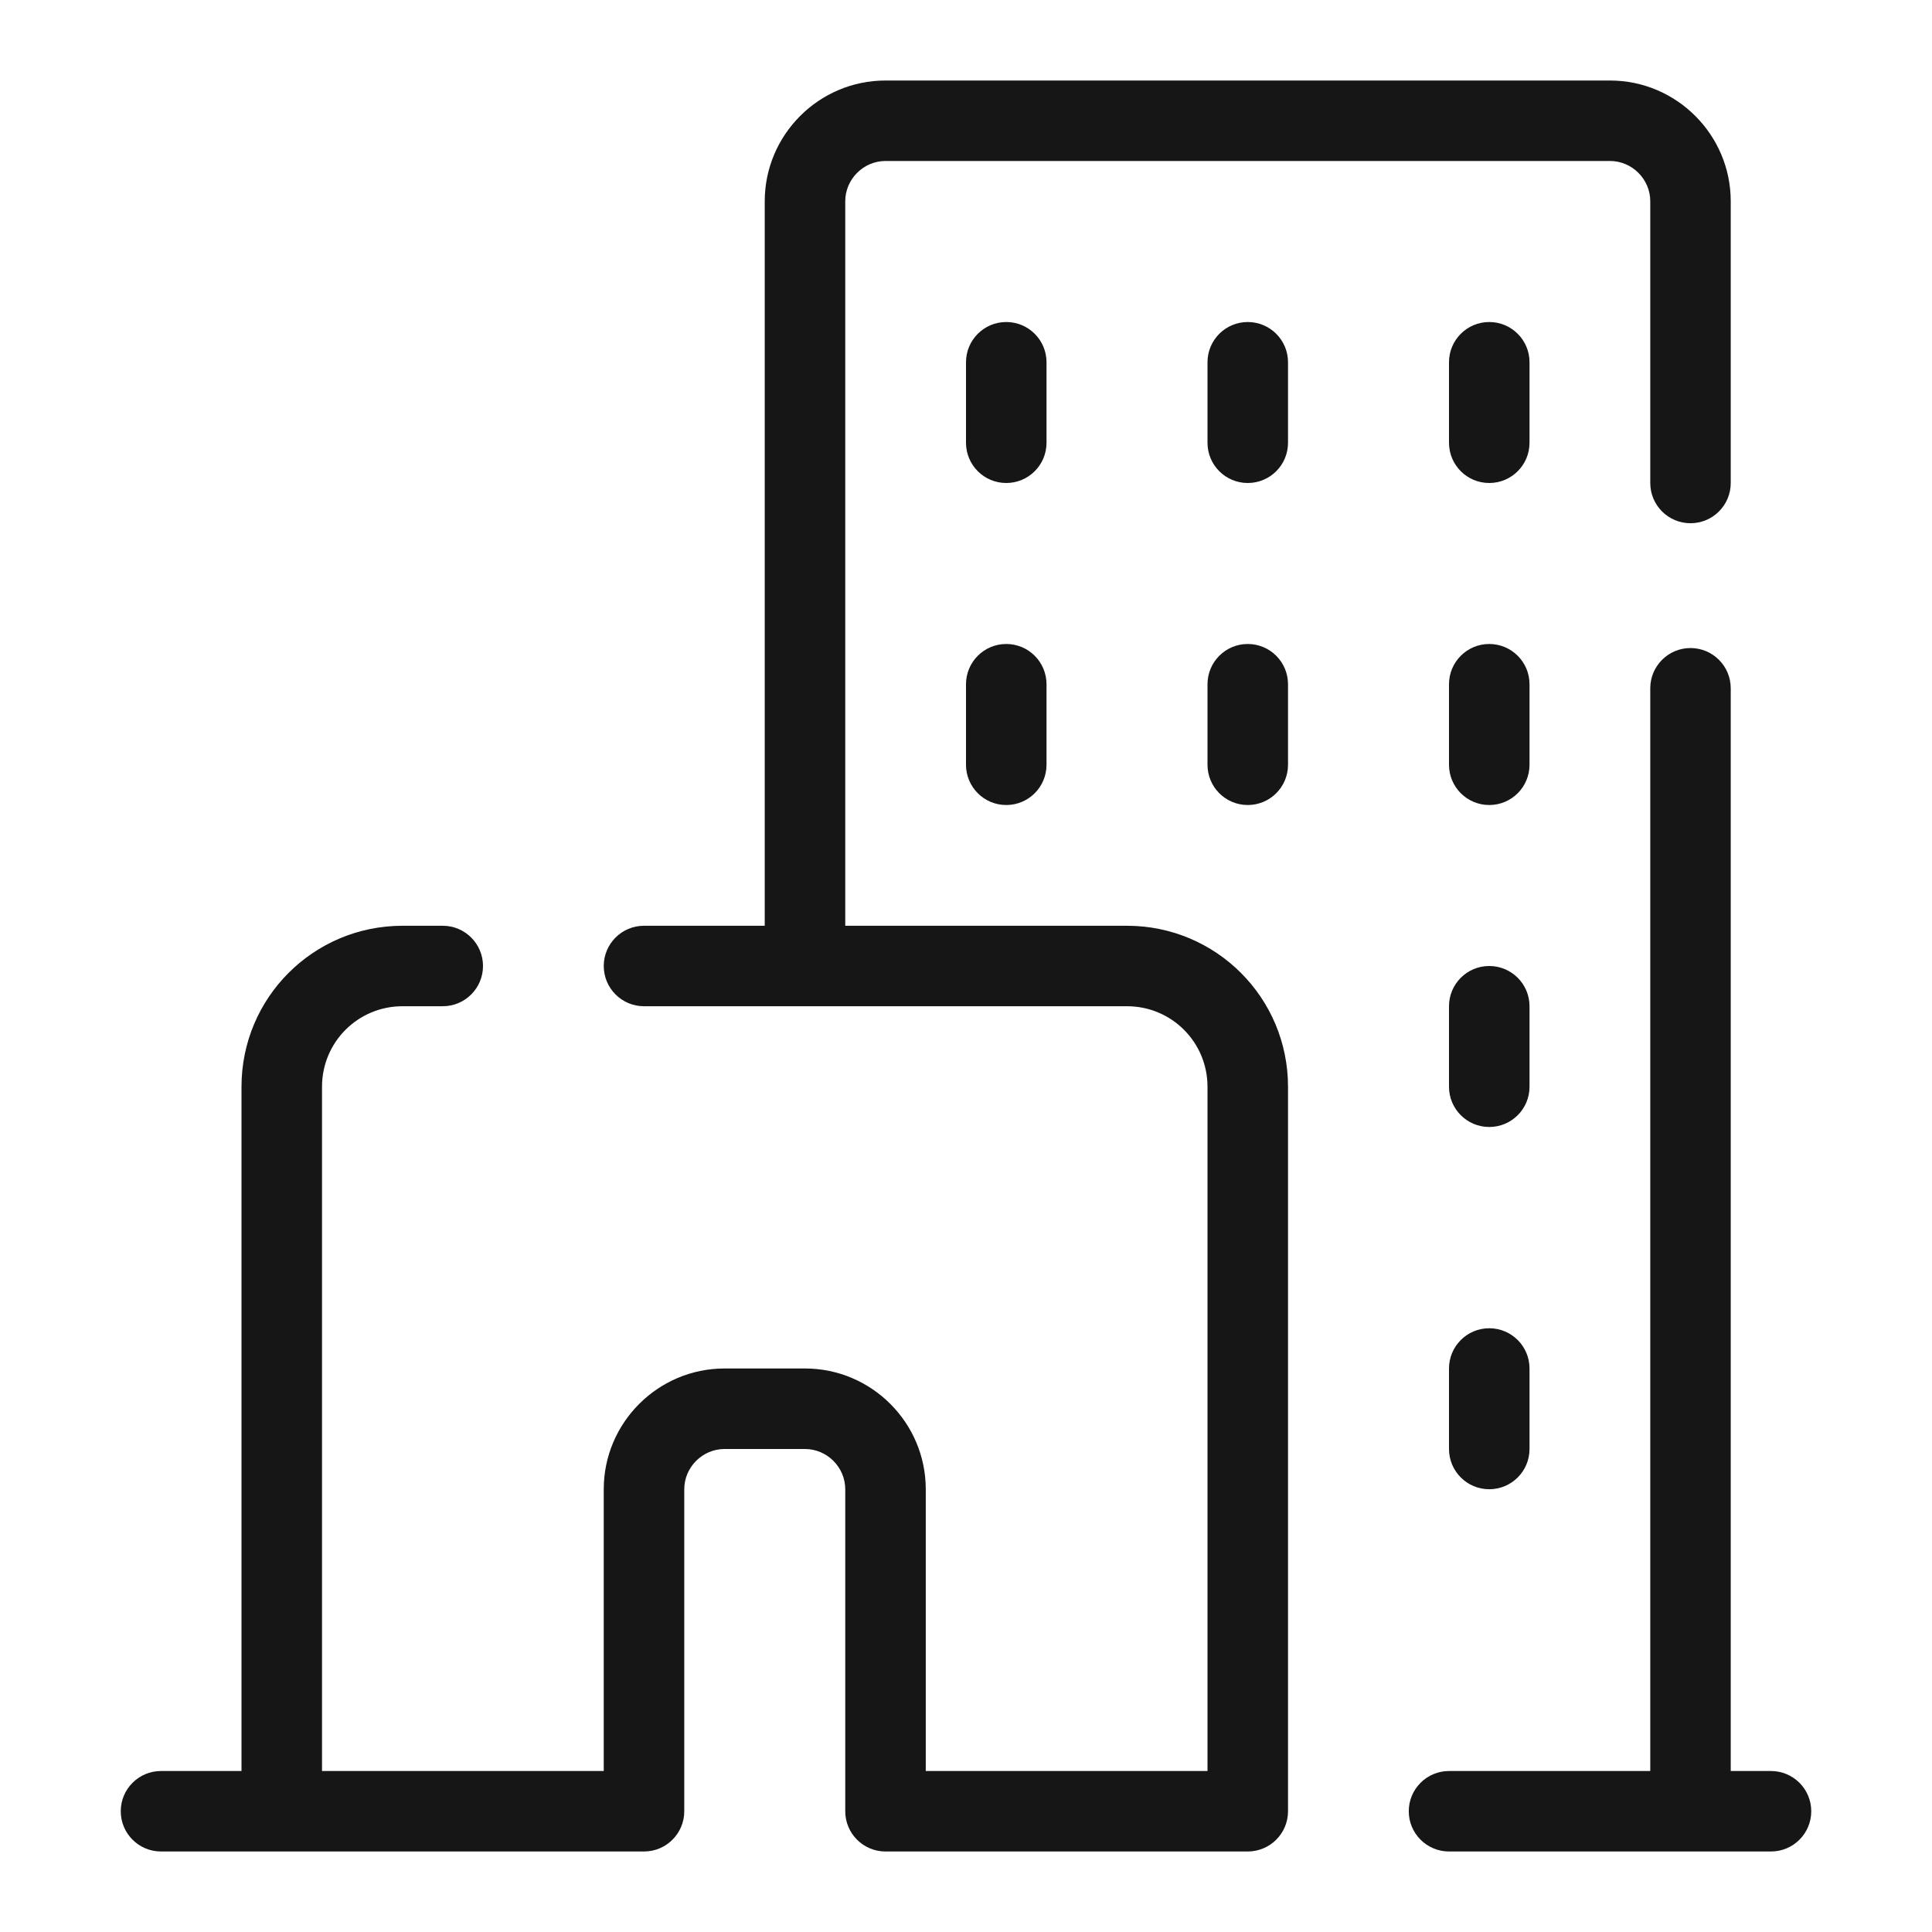 <svg width="40" height="40" viewBox="0 0 40 40" fill="none" xmlns="http://www.w3.org/2000/svg">
<path d="M18.333 3.333C17.877 3.333 17.5 3.71 17.5 4.167V19.167H23.333C25.177 19.167 26.667 20.656 26.667 22.5V37.5C26.667 37.96 26.294 38.333 25.833 38.333H18.333C17.873 38.333 17.5 37.96 17.5 37.5V30.833C17.5 30.377 17.123 30 16.667 30H15C14.544 30 14.167 30.377 14.167 30.833V37.5C14.167 37.96 13.794 38.333 13.333 38.333H3.333C2.873 38.333 2.5 37.96 2.5 37.5C2.5 37.04 2.873 36.667 3.333 36.667H5V22.5C5 20.656 6.49 19.167 8.333 19.167H9.167C9.627 19.167 10 19.54 10 20C10 20.46 9.627 20.833 9.167 20.833H8.333C7.41 20.833 6.667 21.577 6.667 22.5V36.667H12.5V30.833C12.5 29.456 13.623 28.333 15 28.333H16.667C18.044 28.333 19.167 29.456 19.167 30.833V36.667H25V22.5C25 21.577 24.256 20.833 23.333 20.833H13.333C12.873 20.833 12.5 20.46 12.5 20C12.5 19.54 12.873 19.167 13.333 19.167H15.833V4.167C15.833 2.79 16.956 1.667 18.333 1.667H33.333C34.71 1.667 35.833 2.79 35.833 4.167V10C35.833 10.46 35.46 10.833 35 10.833C34.54 10.833 34.167 10.46 34.167 10V4.167C34.167 3.71 33.79 3.333 33.333 3.333H18.333Z" fill="#161617"/>
<path d="M35 13.417C35.46 13.417 35.833 13.79 35.833 14.25V36.667H36.667C37.127 36.667 37.5 37.04 37.5 37.5C37.5 37.96 37.127 38.333 36.667 38.333L30 38.333C29.54 38.333 29.167 37.96 29.167 37.5C29.167 37.04 29.54 36.667 30 36.667H34.167V14.25C34.167 13.79 34.54 13.417 35 13.417Z" fill="#161617"/>
<path d="M30.833 13.333C31.294 13.333 31.667 13.706 31.667 14.167V15.833C31.667 16.294 31.294 16.667 30.833 16.667C30.373 16.667 30 16.294 30 15.833V14.167C30 13.706 30.373 13.333 30.833 13.333Z" fill="#161617"/>
<path d="M31.667 20.833C31.667 20.373 31.294 20 30.833 20C30.373 20 30 20.373 30 20.833V22.5C30 22.96 30.373 23.333 30.833 23.333C31.294 23.333 31.667 22.96 31.667 22.5V20.833Z" fill="#161617"/>
<path d="M30.833 27.5C31.294 27.5 31.667 27.873 31.667 28.333V30C31.667 30.46 31.294 30.833 30.833 30.833C30.373 30.833 30 30.46 30 30V28.333C30 27.873 30.373 27.5 30.833 27.5Z" fill="#161617"/>
<path d="M31.667 7.5C31.667 7.04 31.294 6.667 30.833 6.667C30.373 6.667 30 7.04 30 7.5V9.167C30 9.627 30.373 10 30.833 10C31.294 10 31.667 9.627 31.667 9.167V7.5Z" fill="#161617"/>
<path d="M25.833 13.333C26.294 13.333 26.667 13.706 26.667 14.167V15.833C26.667 16.294 26.294 16.667 25.833 16.667C25.373 16.667 25 16.294 25 15.833V14.167C25 13.706 25.373 13.333 25.833 13.333Z" fill="#161617"/>
<path d="M26.667 7.5C26.667 7.04 26.294 6.667 25.833 6.667C25.373 6.667 25 7.04 25 7.5V9.167C25 9.627 25.373 10 25.833 10C26.294 10 26.667 9.627 26.667 9.167V7.5Z" fill="#161617"/>
<path d="M20.833 13.333C21.294 13.333 21.667 13.706 21.667 14.167V15.833C21.667 16.294 21.294 16.667 20.833 16.667C20.373 16.667 20 16.294 20 15.833V14.167C20 13.706 20.373 13.333 20.833 13.333Z" fill="#161617"/>
<path d="M21.667 7.5C21.667 7.04 21.294 6.667 20.833 6.667C20.373 6.667 20 7.04 20 7.5V9.167C20 9.627 20.373 10 20.833 10C21.294 10 21.667 9.627 21.667 9.167V7.5Z" fill="#161617"/>
</svg>
